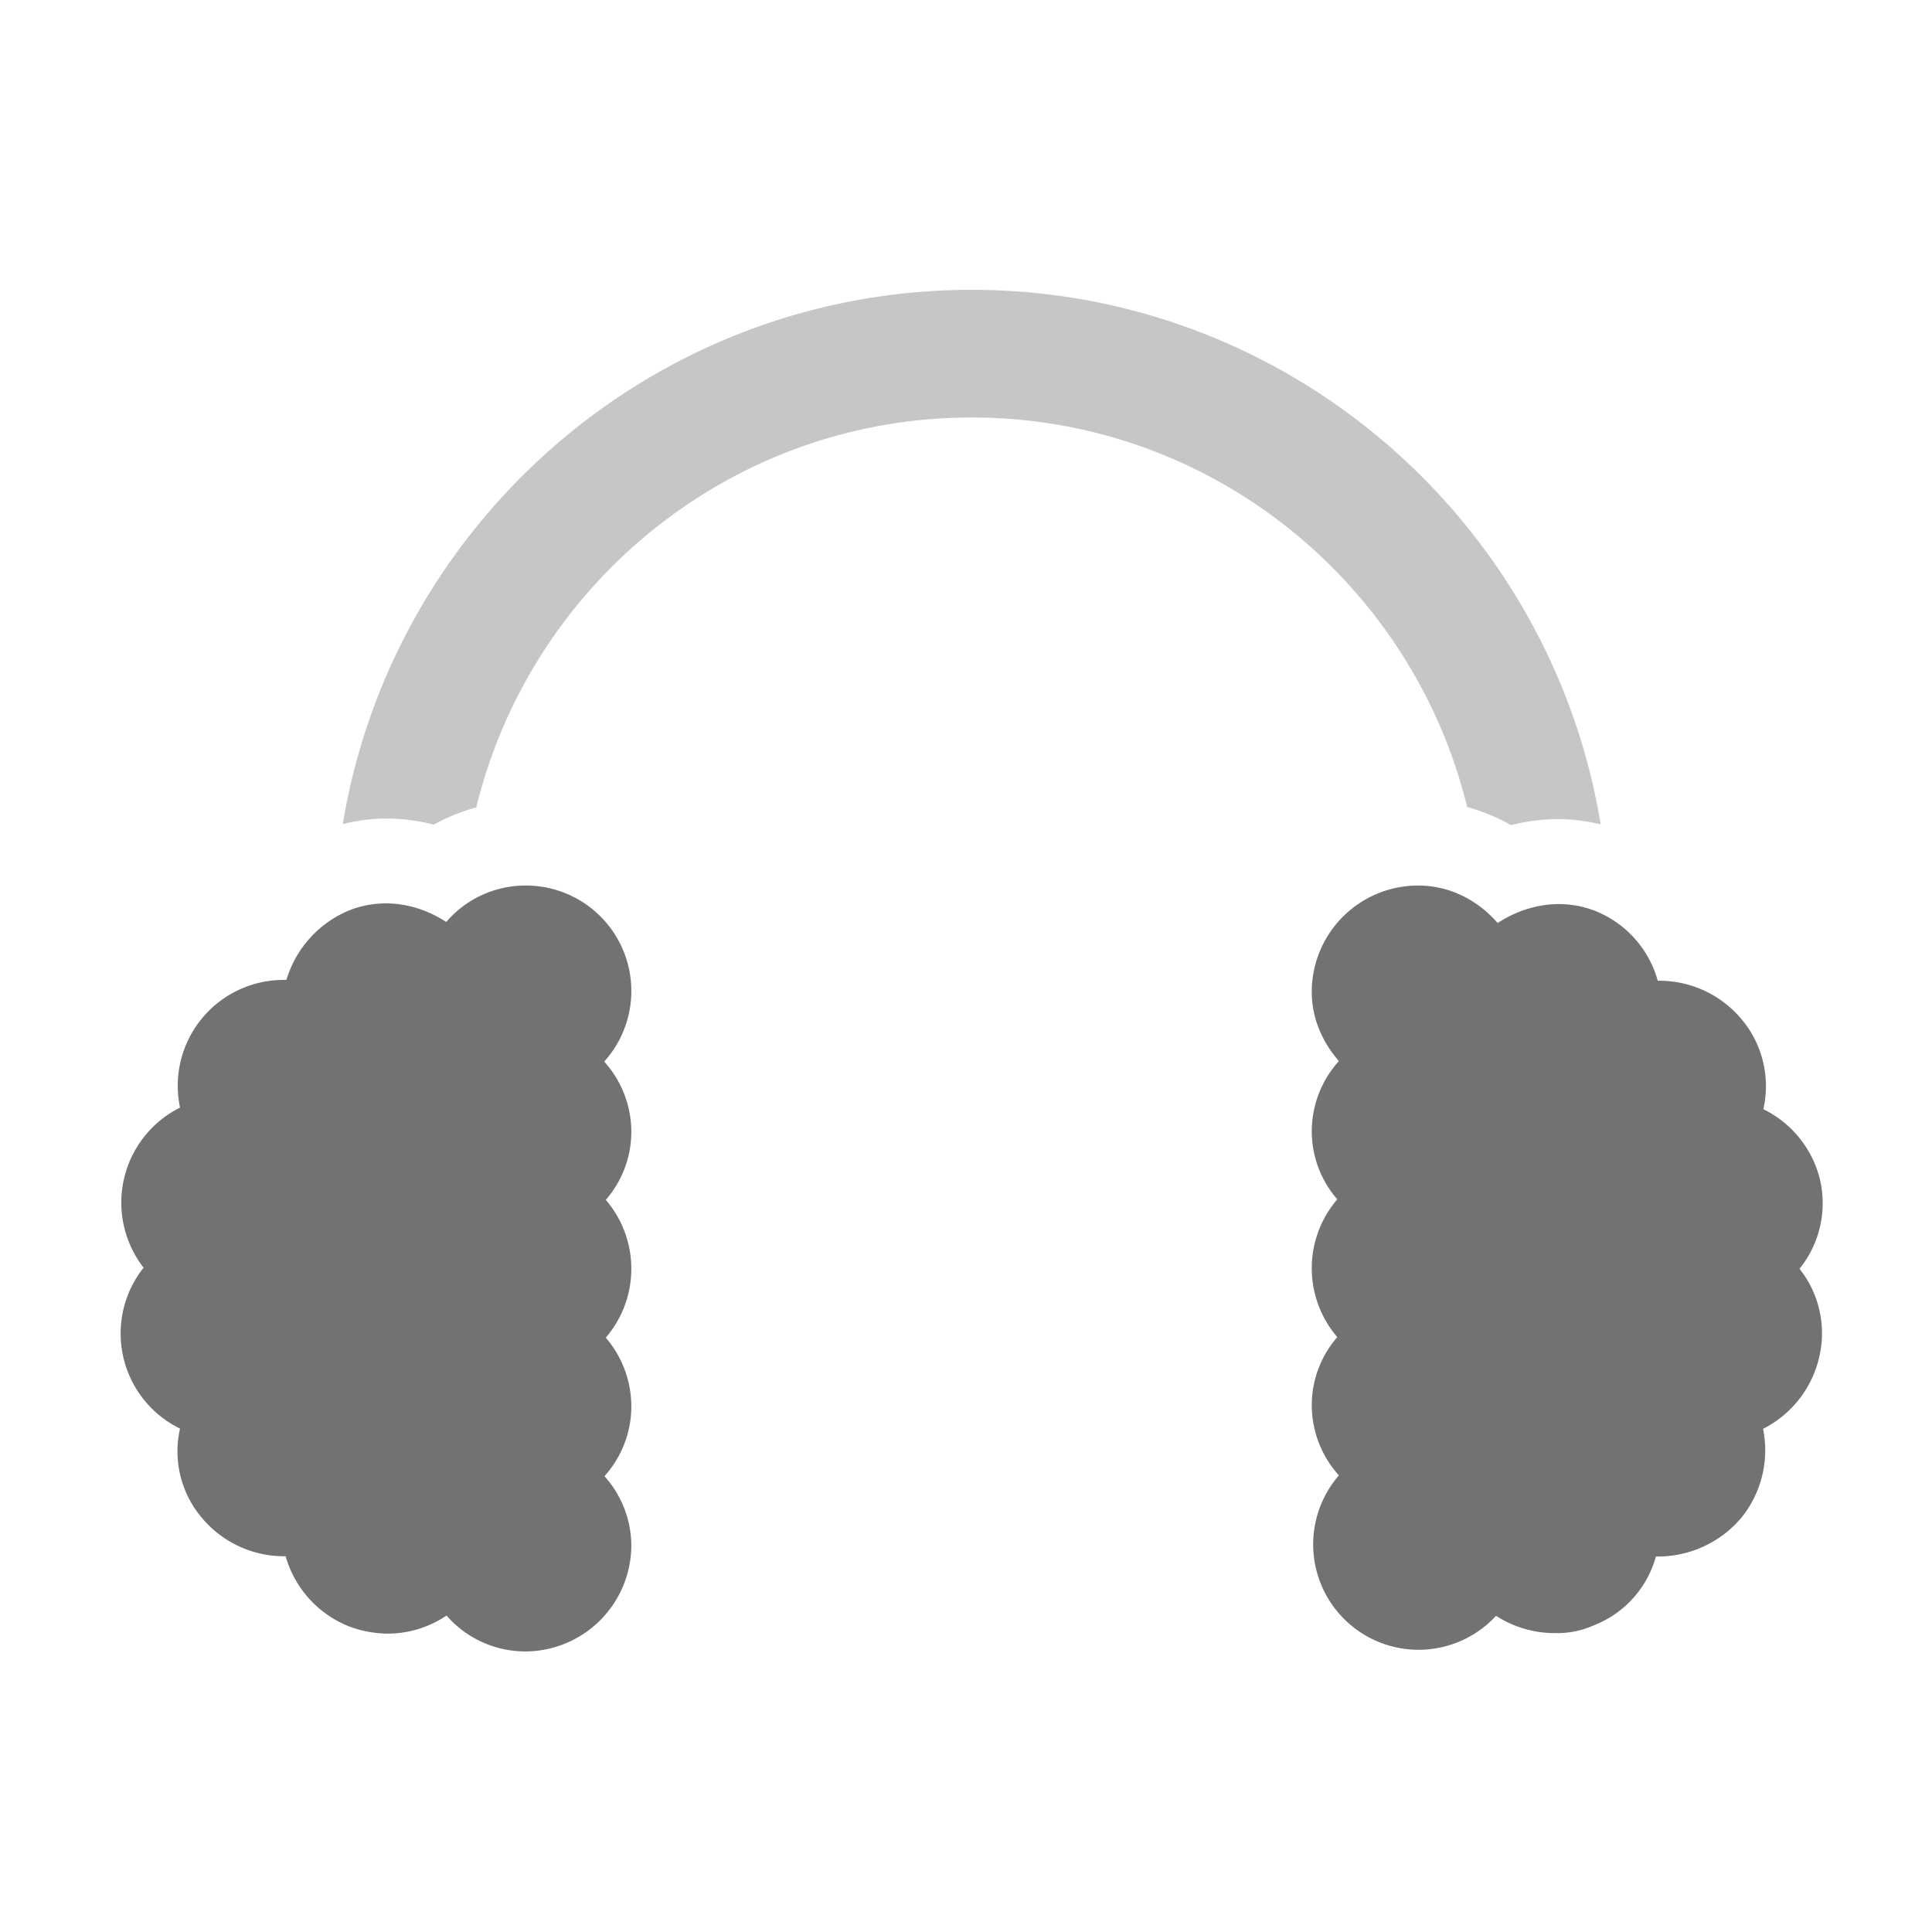 ﻿<?xml version='1.0' encoding='UTF-8'?>
<svg viewBox="-2.002 -4.8 31.997 32" xmlns="http://www.w3.org/2000/svg">
  <g transform="matrix(1.001, 0, 0, 1.001, 0, 0)">
    <g transform="matrix(0.044, 0, 0, 0.044, 0, 0)">
      <defs>
        <style>.fa-secondary{opacity:.4}</style>
      </defs>
      <path d="M83.44, 200.9C102.24, 87.1 200.94, 0 319.94, 0C438.94, 0 537.74, 87.2 556.44, 201A69.63 69.63 0 0 0 540.74, 199A72.82 72.82 0 0 0 522.74, 201.3A71.77 71.77 0 0 0 506.24, 194.5C485.74, 110.6 410.14, 48 319.94, 48C229.74, 48 154.14, 110.6 133.64, 194.6A73.62 73.62 0 0 0 117.64, 201.1A72.82 72.82 0 0 0 99.64, 198.8A67.89 67.89 0 0 0 83.44, 200.9z" fill="#727272" opacity="0.4" fill-opacity="1" class="Black" />
      <path d="M639, 335A39.92 39.92 0 0 0 617.6, 308.1A39 39 0 0 0 609.6, 274.5A40.3 40.3 0 0 0 577.9, 259.8A39.6 39.6 0 0 0 554.5, 233.6C541.8, 228.6 528.4, 231.1 517.7, 238.1C510.4, 229.7 499.9, 224 487.8, 224A40 40 0 0 0 447.8, 264C447.8, 274.1 451.9, 283 458, 290A39.5 39.5 0 0 0 447.8, 316.1A39.05 39.05 0 0 0 457.4, 342A39.74 39.74 0 0 0 457.4, 393.8A39.05 39.05 0 0 0 447.8, 419.7A39.5 39.5 0 0 0 458, 445.8A39.63 39.63 0 0 0 517.1, 498.6A40.47 40.47 0 0 0 539.1, 505.1A33.57 33.57 0 0 0 553.8, 502.2A38.75 38.75 0 0 0 577.2, 476.3A41.17 41.17 0 0 0 609.2, 461.9A40.39 40.39 0 0 0 617.5, 428.3A40.36 40.36 0 0 0 638.6, 401.4A39 39 0 0 0 631.2, 368.1A39.19 39.19 0 0 0 639, 335zM151.94, 224A39.23 39.23 0 0 0 122.34, 237.7C111.74, 230.8 98.54, 228.4 85.94, 233.3A41.06 41.06 0 0 0 62.24, 259.5A39.81 39.81 0 0 0 22.24, 307.5A39.93 39.93 0 0 0 8.54, 367.7A39.79 39.79 0 0 0 22.24, 428.2A38.59 38.59 0 0 0 30.24, 461.5A40.3 40.3 0 0 0 61.94, 476.2A40.26 40.26 0 0 0 85.34, 502.4A42 42 0 0 0 100.34, 505.3A39.46 39.46 0 0 0 122.44, 498.5A39.35 39.35 0 0 0 151.94, 512A40 40 0 0 0 191.94, 472A39.3 39.3 0 0 0 181.84, 446.1A39.3 39.3 0 0 0 191.94, 420.2A39.84 39.84 0 0 0 182.34, 394A39.74 39.74 0 0 0 182.34, 342.2A39.05 39.05 0 0 0 191.94, 316.3A39.5 39.5 0 0 0 181.74, 290.2A39.65 39.65 0 0 0 151.94, 224z" fill="#727272" fill-opacity="1" class="Black" />
    </g>
  </g>
</svg>